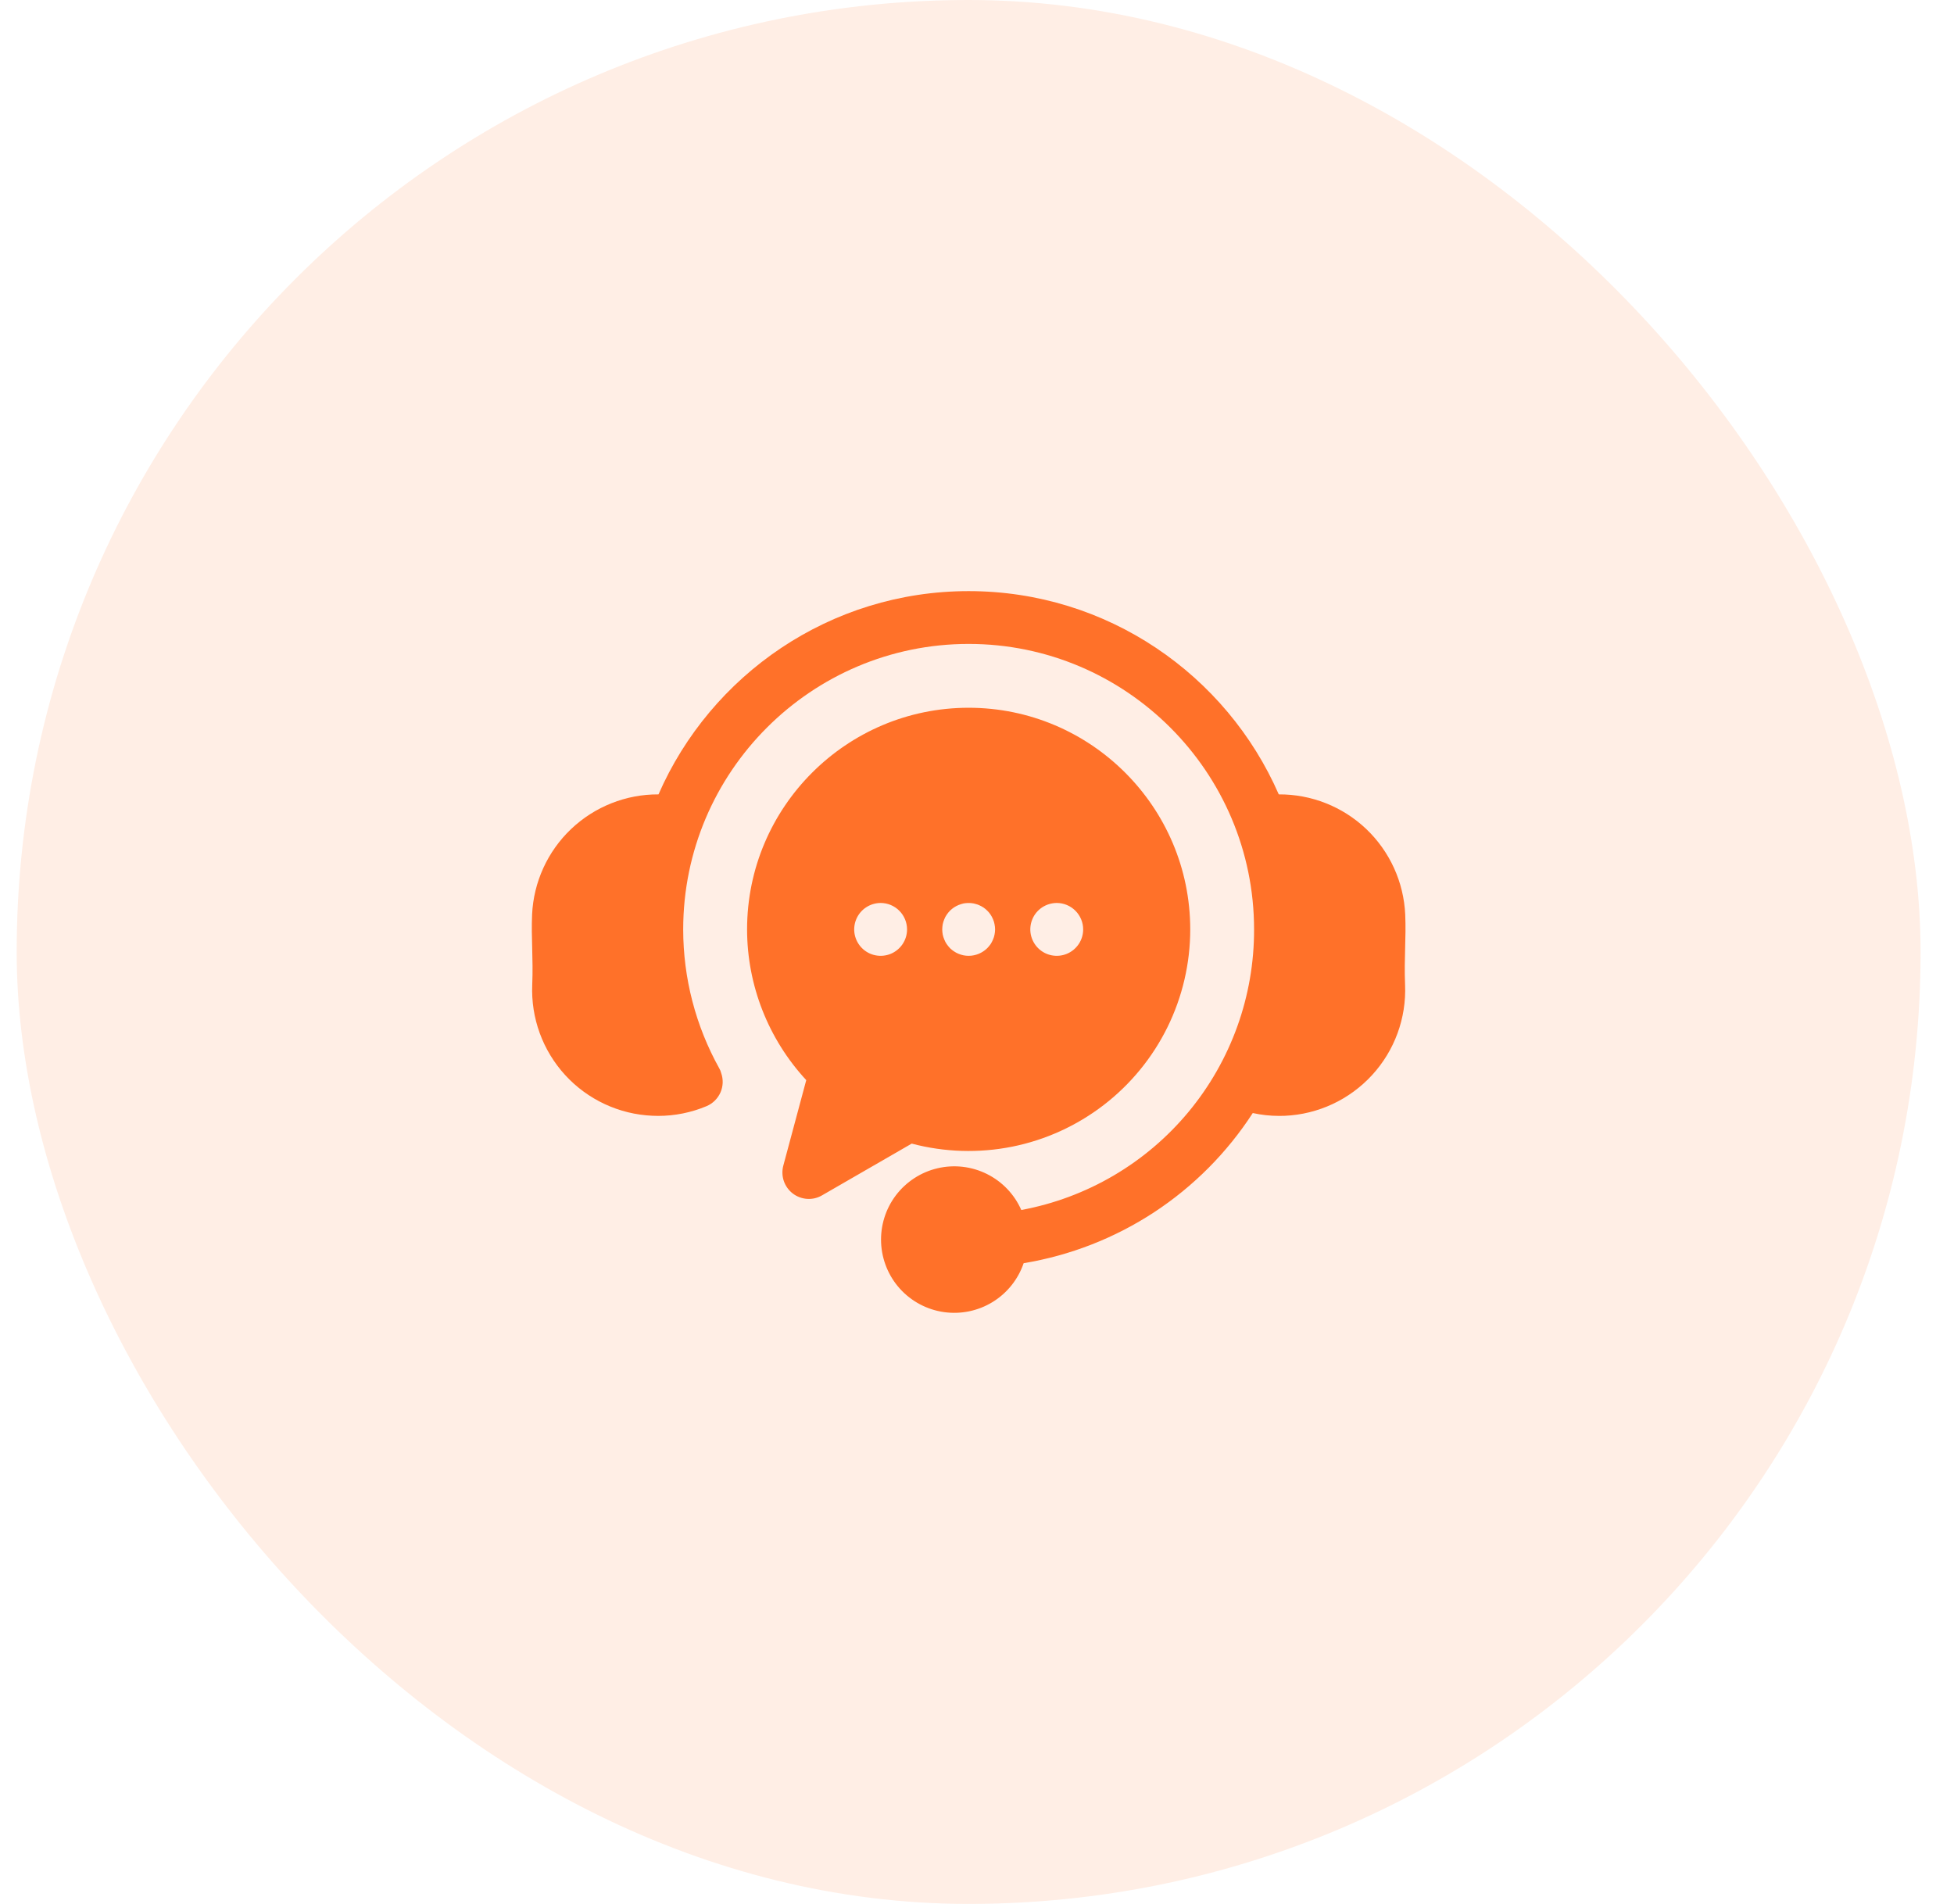 <svg width="39" height="38" viewBox="0 0 39 38" fill="none" xmlns="http://www.w3.org/2000/svg">
<rect x="0.333" width="38" height="38" rx="19" fill="#FF7129" fill-opacity="0.12"/>
<g clip-path="url(#clip0_106_4839)">
<path d="M28.044 19.655C28.072 20.32 27.835 20.968 27.385 21.458C26.935 21.948 26.31 22.24 25.645 22.27C25.606 22.271 25.567 22.272 25.529 22.272C25.352 22.272 25.176 22.253 25.004 22.215C24.492 23.005 23.821 23.68 23.034 24.196C22.246 24.712 21.36 25.058 20.431 25.212C20.321 25.534 20.102 25.809 19.811 25.987C19.521 26.165 19.177 26.236 18.84 26.188C18.502 26.14 18.192 25.975 17.963 25.723C17.734 25.47 17.601 25.145 17.586 24.805C17.571 24.464 17.675 24.129 17.881 23.857C18.087 23.586 18.382 23.394 18.713 23.317C19.045 23.239 19.394 23.28 19.699 23.432C20.004 23.584 20.247 23.838 20.384 24.15C21.692 23.908 22.873 23.215 23.722 22.192C24.571 21.168 25.034 19.879 25.03 18.55C25.03 15.408 22.475 12.852 19.333 12.852C16.192 12.852 13.636 15.408 13.636 18.55C13.636 19.521 13.884 20.476 14.357 21.325C14.373 21.353 14.386 21.383 14.393 21.414C14.439 21.541 14.434 21.681 14.38 21.804C14.325 21.928 14.225 22.026 14.101 22.078C13.796 22.206 13.468 22.272 13.137 22.272C13.098 22.272 13.059 22.271 13.02 22.269C12.356 22.24 11.73 21.948 11.281 21.458C10.832 20.968 10.595 20.319 10.623 19.655C10.634 19.39 10.628 19.154 10.622 18.925C10.616 18.71 10.61 18.488 10.62 18.255C10.649 17.607 10.928 16.995 11.398 16.547C11.869 16.1 12.494 15.851 13.143 15.855C14.186 13.469 16.568 11.798 19.333 11.798C22.099 11.798 24.481 13.469 25.523 15.855C26.173 15.851 26.798 16.099 27.269 16.546C27.739 16.994 28.018 17.606 28.047 18.255C28.057 18.488 28.051 18.71 28.045 18.925C28.039 19.154 28.033 19.39 28.044 19.655ZM23.756 18.55C23.756 19.227 23.6 19.896 23.301 20.503C23.001 21.111 22.566 21.642 22.029 22.055C21.492 22.468 20.867 22.753 20.203 22.886C19.538 23.019 18.852 22.998 18.197 22.825L16.407 23.858C16.317 23.911 16.213 23.935 16.109 23.928C16.005 23.921 15.905 23.884 15.822 23.82C15.74 23.757 15.678 23.67 15.644 23.571C15.611 23.473 15.607 23.366 15.634 23.265L16.092 21.558C15.334 20.739 14.912 19.665 14.911 18.55C14.911 16.11 16.895 14.126 19.333 14.126C21.772 14.126 23.756 16.11 23.756 18.55ZM18.104 18.55C18.104 18.41 18.048 18.276 17.949 18.177C17.85 18.078 17.716 18.022 17.576 18.022H17.576C17.471 18.023 17.369 18.054 17.283 18.112C17.196 18.17 17.129 18.252 17.089 18.349C17.049 18.445 17.039 18.551 17.059 18.653C17.08 18.755 17.13 18.849 17.204 18.923C17.278 18.997 17.372 19.047 17.474 19.067C17.576 19.087 17.682 19.077 17.779 19.037C17.875 18.997 17.957 18.929 18.015 18.843C18.073 18.756 18.104 18.654 18.104 18.55H18.104ZM19.861 18.55C19.861 18.532 19.86 18.515 19.858 18.498C19.856 18.481 19.854 18.464 19.85 18.447C19.847 18.43 19.843 18.413 19.838 18.397C19.833 18.38 19.827 18.364 19.82 18.348C19.814 18.332 19.806 18.317 19.798 18.301C19.79 18.286 19.781 18.271 19.772 18.257C19.762 18.243 19.752 18.229 19.741 18.215C19.73 18.202 19.718 18.189 19.706 18.177C19.694 18.165 19.681 18.153 19.668 18.142C19.654 18.131 19.64 18.121 19.626 18.111C19.612 18.102 19.597 18.093 19.582 18.085C19.567 18.077 19.551 18.069 19.535 18.063C19.519 18.056 19.503 18.05 19.486 18.046C19.453 18.035 19.42 18.028 19.385 18.025C19.334 18.02 19.281 18.023 19.23 18.032C19.213 18.036 19.197 18.04 19.18 18.046C19.164 18.05 19.148 18.056 19.132 18.063C19.116 18.069 19.1 18.077 19.085 18.085C19.07 18.093 19.055 18.102 19.041 18.111C19.026 18.121 19.012 18.131 18.999 18.142C18.985 18.153 18.973 18.165 18.96 18.177C18.948 18.189 18.936 18.202 18.926 18.215C18.915 18.229 18.905 18.243 18.895 18.257C18.886 18.271 18.877 18.286 18.868 18.301C18.86 18.317 18.853 18.332 18.847 18.348C18.84 18.364 18.834 18.38 18.829 18.397C18.824 18.413 18.82 18.43 18.816 18.447C18.813 18.464 18.81 18.481 18.809 18.498C18.807 18.515 18.806 18.532 18.806 18.55C18.806 18.567 18.807 18.584 18.809 18.602C18.81 18.619 18.813 18.636 18.816 18.653C18.82 18.669 18.824 18.686 18.829 18.703C18.834 18.719 18.84 18.735 18.847 18.751C18.853 18.767 18.86 18.783 18.868 18.798C18.877 18.813 18.886 18.828 18.895 18.843C18.905 18.857 18.915 18.871 18.926 18.884C18.937 18.897 18.948 18.91 18.96 18.923C18.973 18.935 18.985 18.947 18.999 18.957C19.012 18.968 19.026 18.979 19.041 18.988C19.055 18.997 19.07 19.007 19.085 19.015C19.116 19.031 19.147 19.044 19.18 19.054C19.197 19.059 19.214 19.063 19.23 19.067C19.264 19.074 19.299 19.077 19.334 19.077C19.473 19.077 19.607 19.021 19.706 18.923C19.73 18.898 19.752 18.871 19.772 18.843C19.781 18.828 19.79 18.813 19.798 18.798C19.806 18.783 19.814 18.767 19.82 18.751C19.827 18.736 19.833 18.719 19.838 18.703C19.843 18.686 19.847 18.67 19.85 18.653C19.854 18.636 19.856 18.619 19.858 18.602C19.86 18.584 19.861 18.567 19.861 18.549L19.861 18.55ZM21.619 18.55C21.619 18.41 21.563 18.276 21.464 18.177C21.365 18.078 21.231 18.022 21.091 18.022H21.09C20.986 18.023 20.884 18.054 20.797 18.112C20.711 18.17 20.643 18.252 20.604 18.349C20.564 18.445 20.554 18.551 20.574 18.653C20.595 18.755 20.645 18.849 20.719 18.923C20.793 18.997 20.887 19.047 20.989 19.067C21.091 19.087 21.197 19.077 21.293 19.037C21.39 18.997 21.472 18.929 21.53 18.843C21.588 18.756 21.619 18.654 21.619 18.55Z" fill="#FF7129"/>
</g>
<defs>
<clipPath id="clip0_106_4839">
<rect width="18" height="18" fill="white" transform="translate(10.333 10)"/>
</clipPath>
</defs>
</svg>
